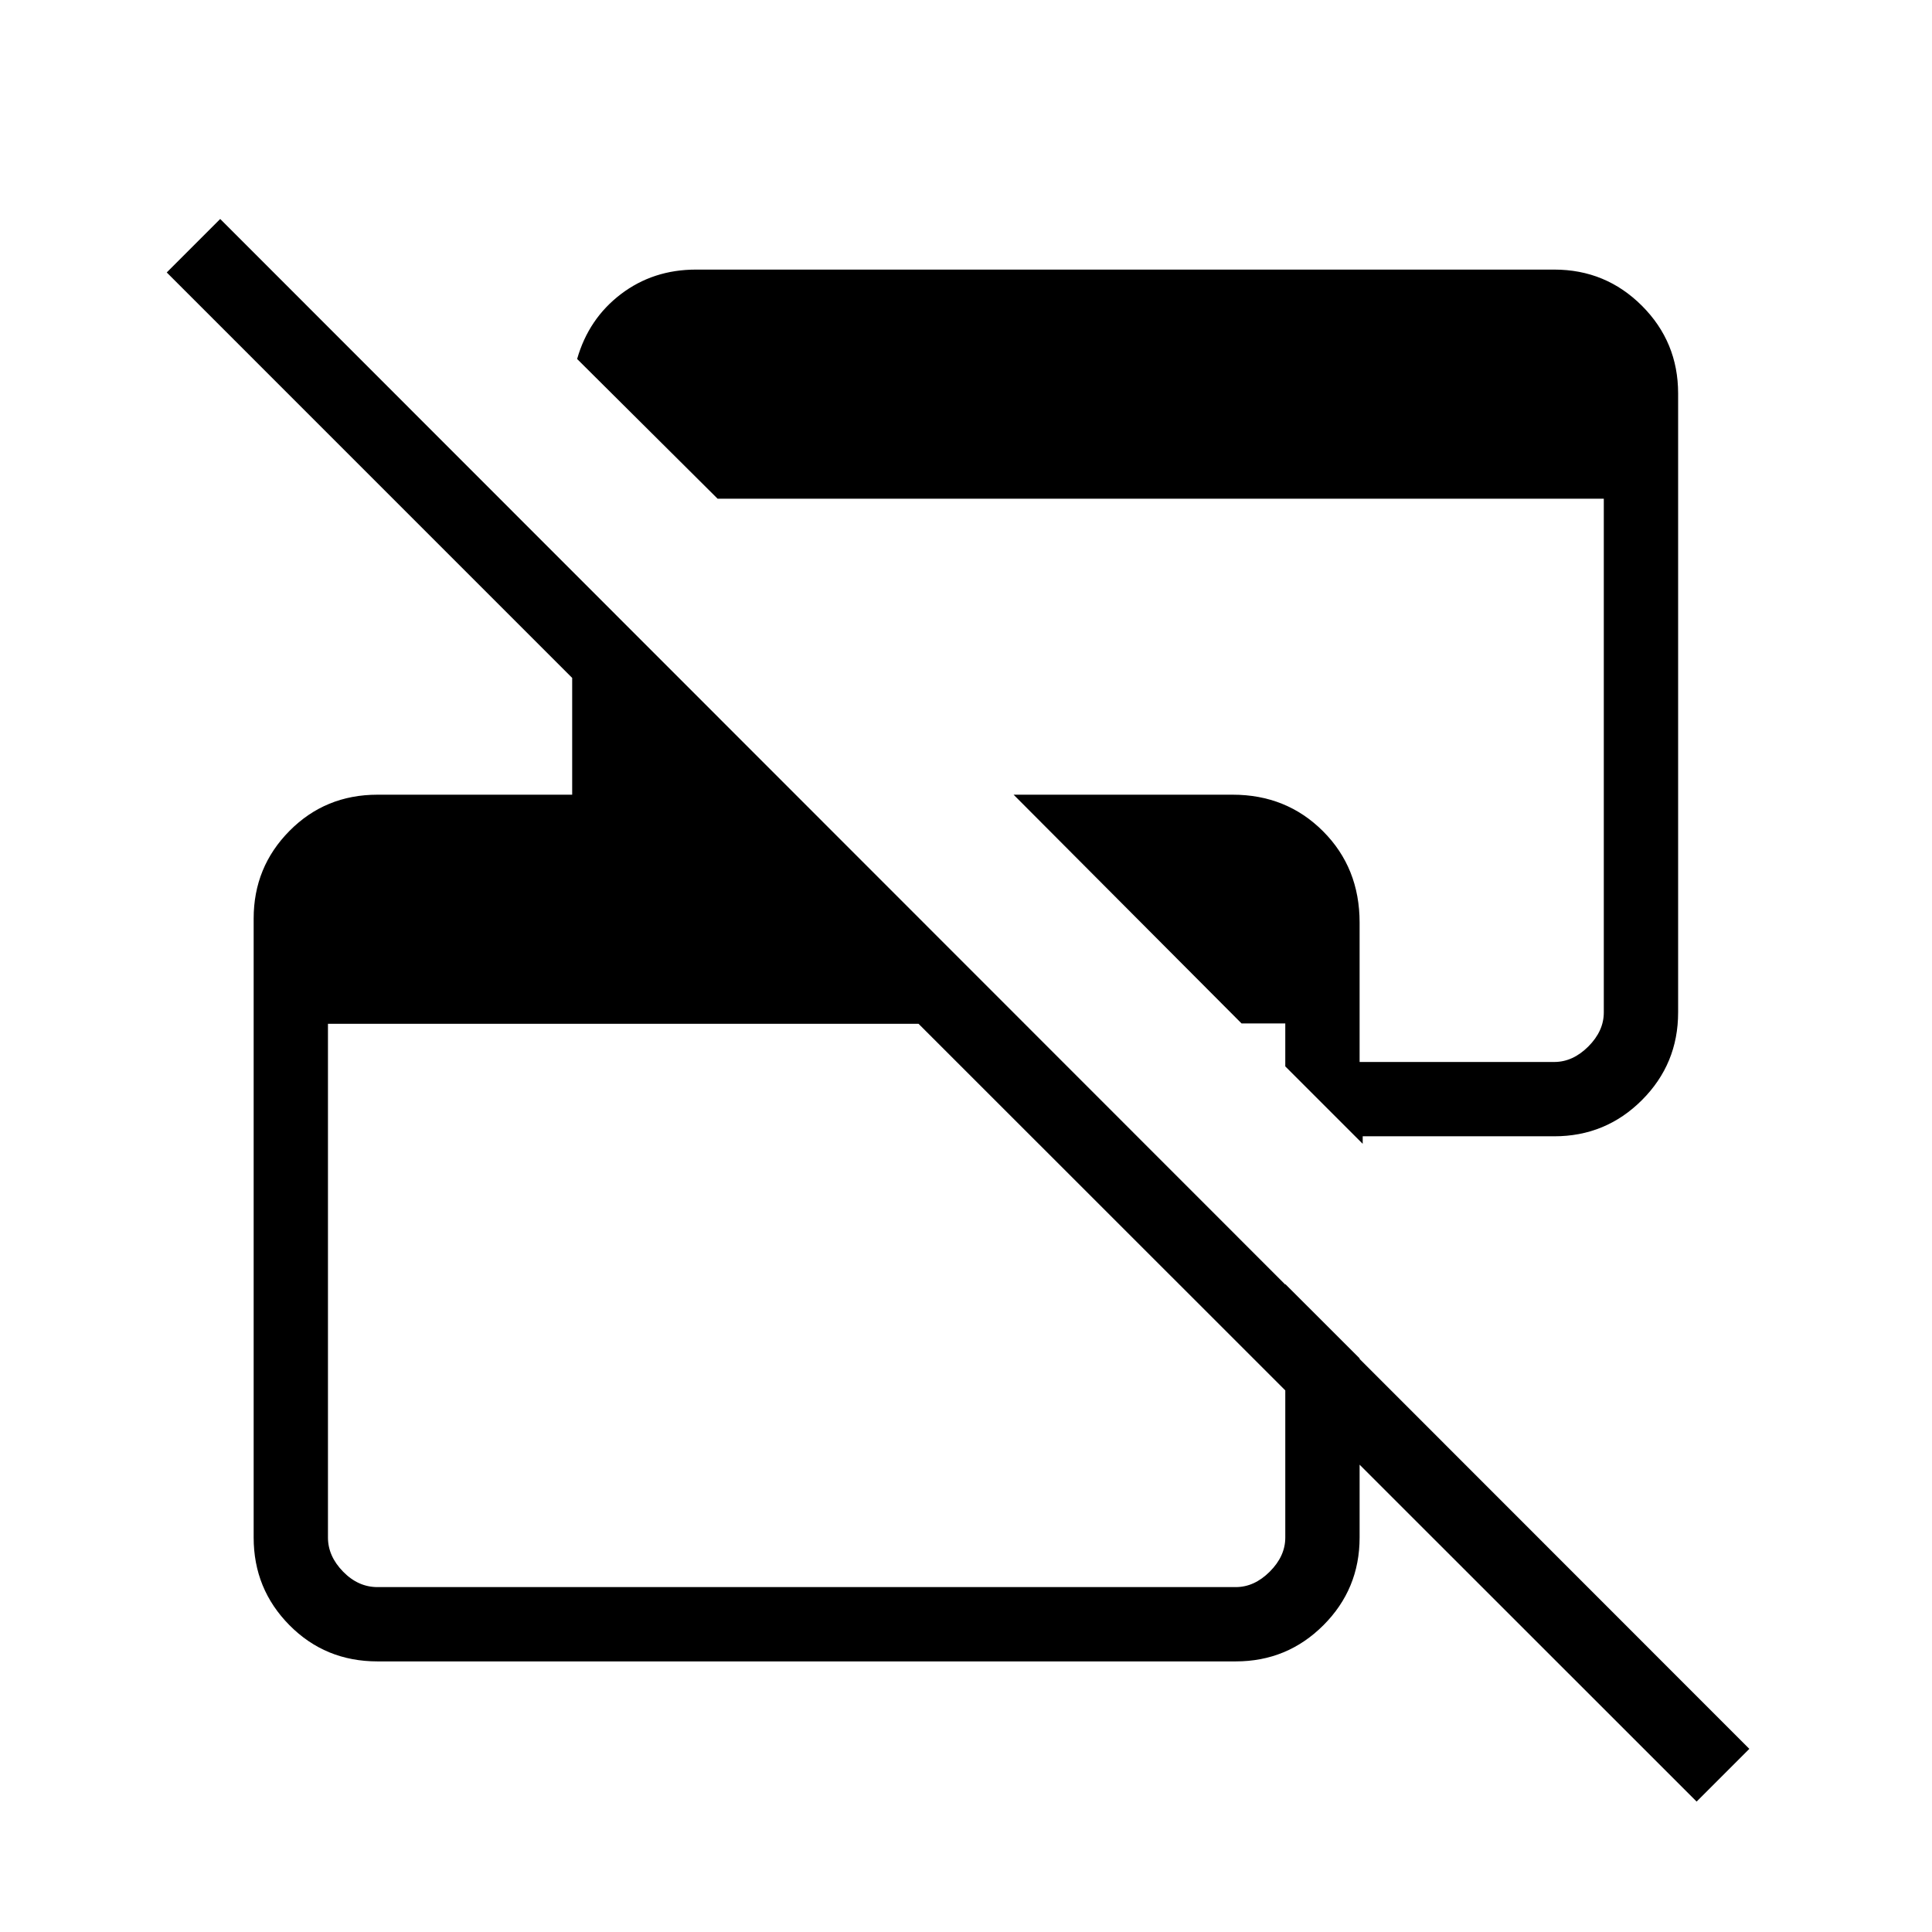 <svg xmlns="http://www.w3.org/2000/svg" height="24" viewBox="0 -960 960 960" width="24"><path d="M843.04-64.81 456.43-451.27H162.96V-196q0 9.23 7.5 16.92 7.5 7.7 17.12 7.7h426.46q9.23 0 16.92-7.7 7.69-7.69 7.69-16.92v-125.96l36.93 36.92V-196q0 25.58-17.98 43.56-17.98 17.98-43.56 17.98H187.58q-25.94 0-43.74-17.98T126.04-196v-307.58q0-25.57 17.8-43.55 17.8-17.99 43.74-17.99h96.73v-58.03L82.85-824.62l26.57-26.57L869.23-91l-26.19 26.19ZM677.12-391.65l-38.47-38.47v-21.34h-21.73L503.65-565.12H612.5q26.78 0 44.93 18.18t18.15 45.34v69.29h96.73q9.23 0 16.92-7.69 7.69-7.69 7.69-16.92v-255.27H356.58l-69.81-69.43q5.73-20.03 21.75-32.23 16.02-12.19 37.31-12.19h426.48q25.57 0 43.56 17.98 17.98 17.98 17.98 43.56v307.58q0 25.57-17.98 43.55-17.99 17.99-43.56 17.99h-95.19v3.73Z"/></svg>